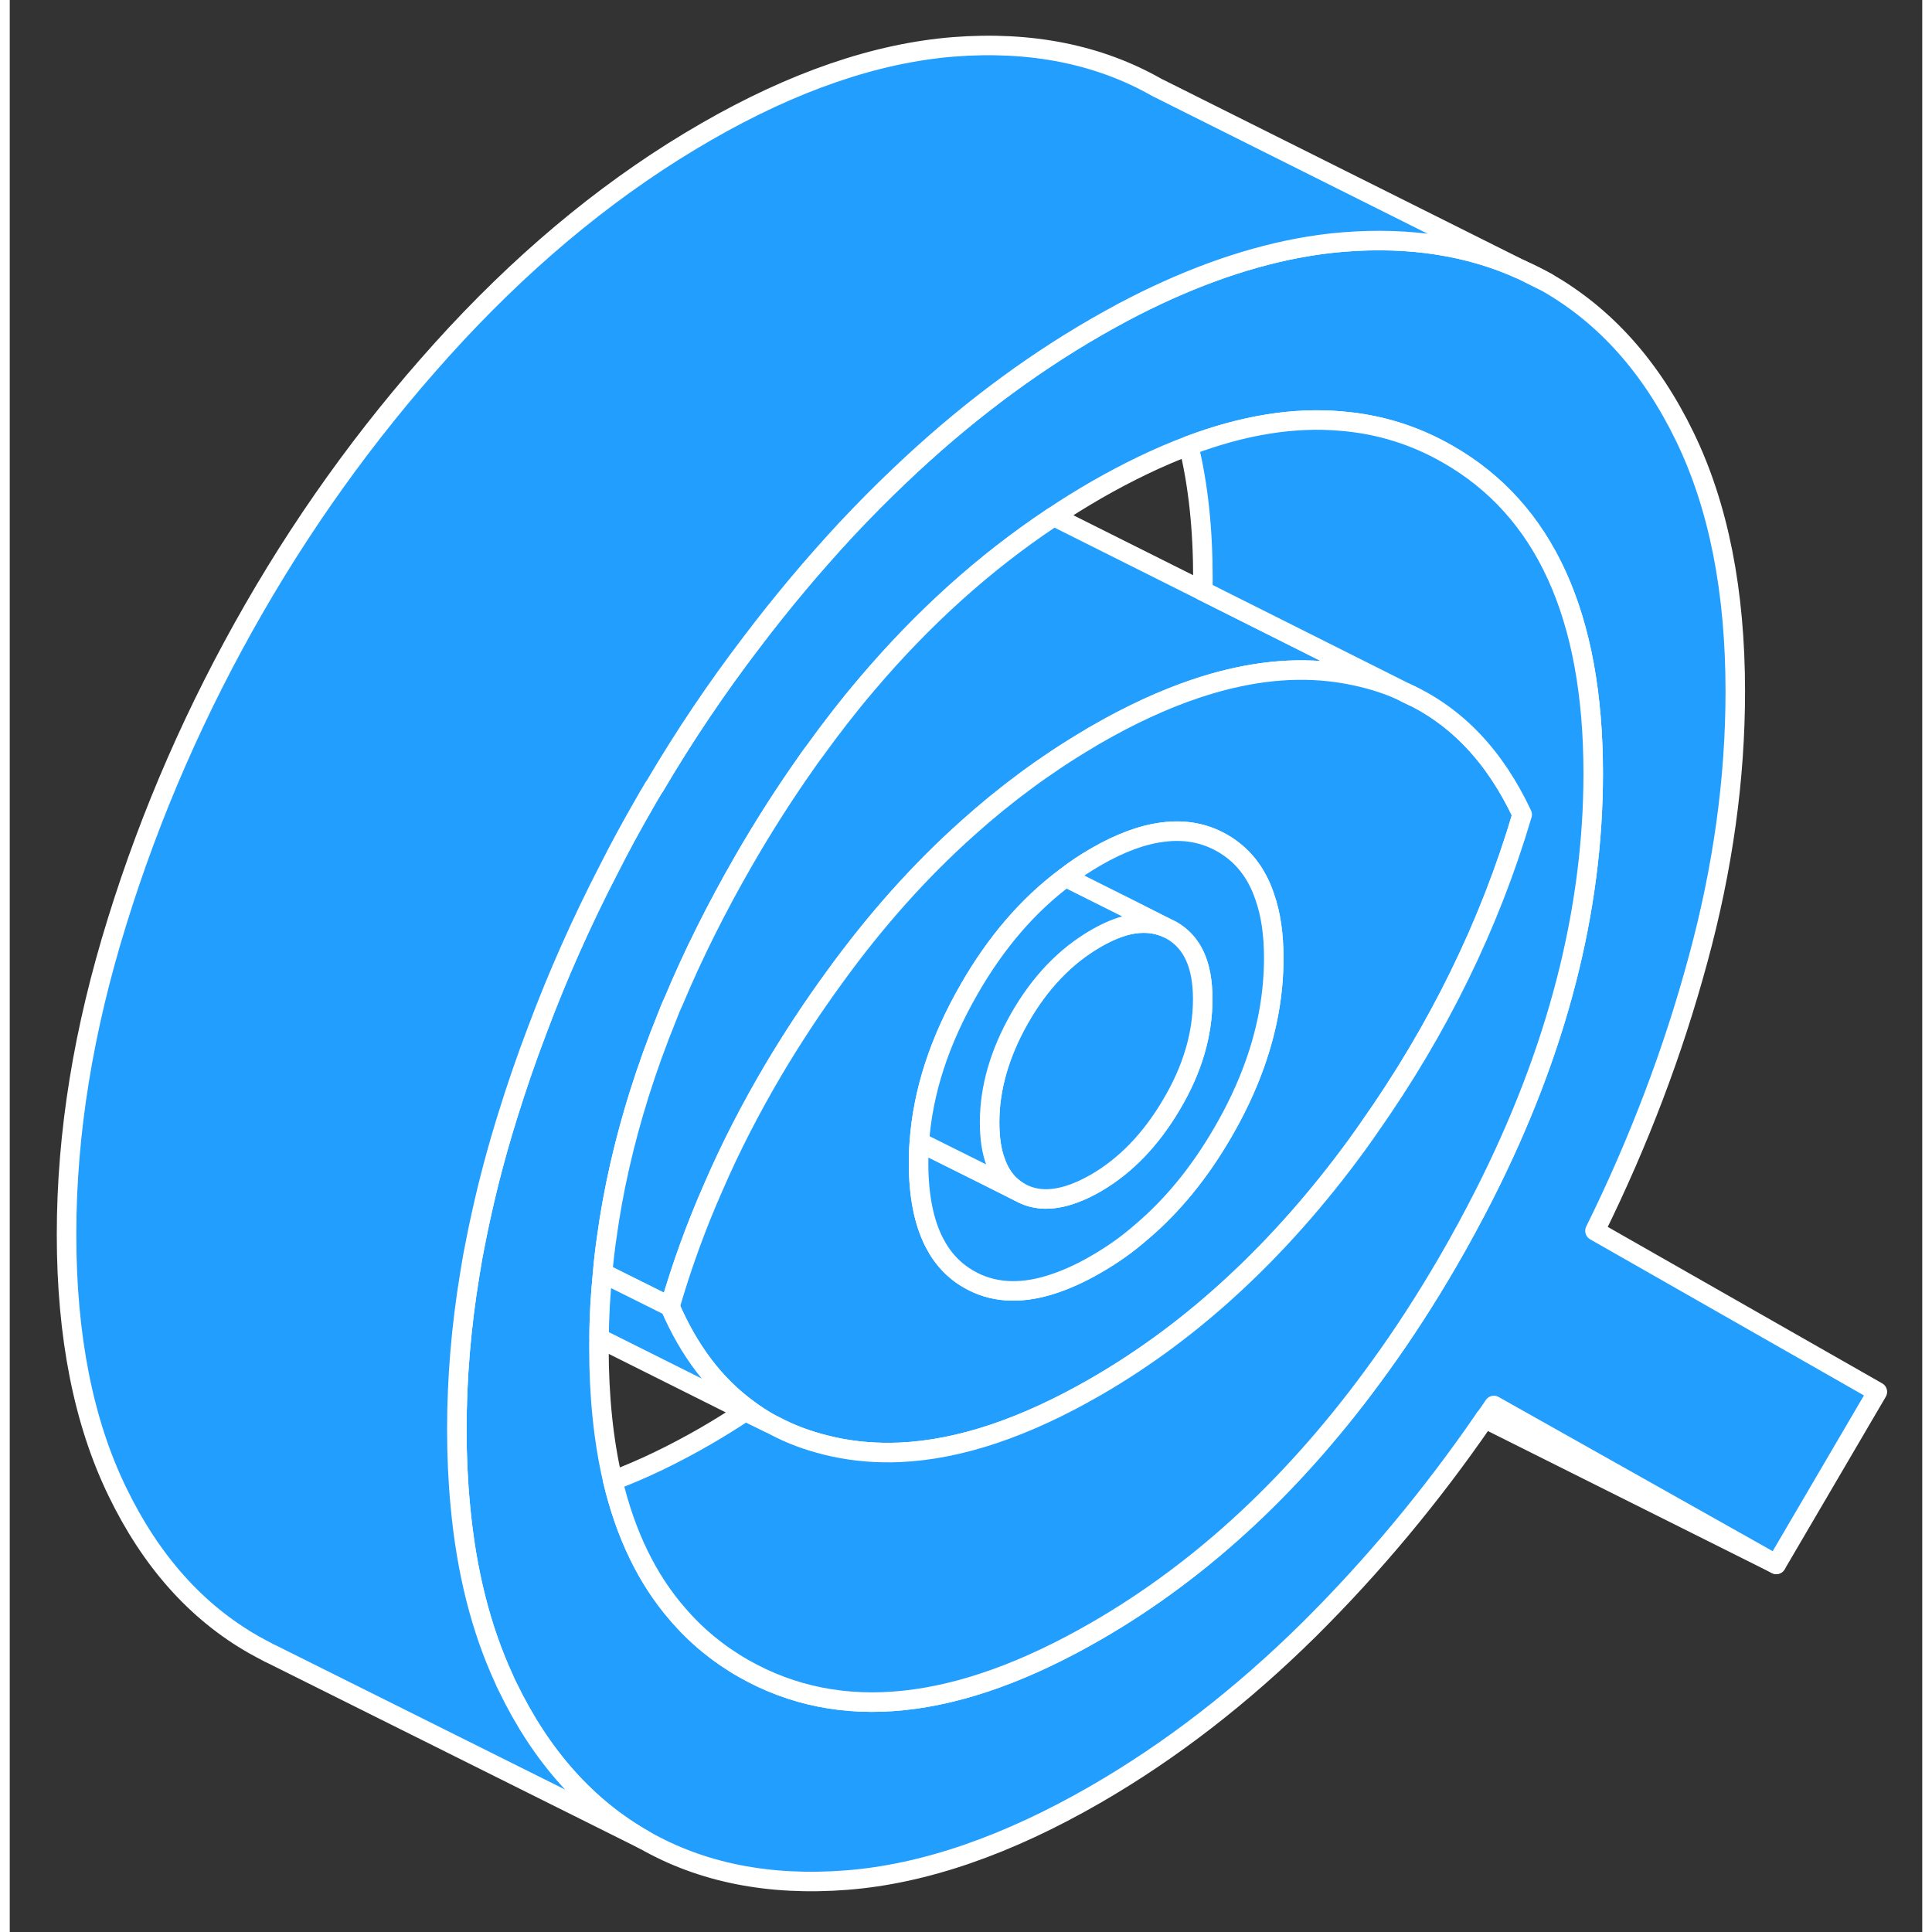 <svg width="48" height="48" viewBox="0 0 98 99" fill="#229EFF" xmlns="http://www.w3.org/2000/svg" stroke-width="1px" stroke-linecap="round" stroke-linejoin="round"><rect x="0" y="0" width="98" height="99" fill="#333333" stroke="none"/><path d="M77.46 13.821L78.78 14.48C78.35 14.241 77.91 14.011 77.46 13.821Z" stroke="white" stroke-linejoin="round"/><path d="M81.23 63.071C83.48 58.511 85.24 53.871 86.51 49.171C87.79 44.471 88.42 39.891 88.42 35.431C88.42 30.281 87.56 25.931 85.83 22.371C84.1 18.801 81.75 16.181 78.78 14.481L77.46 13.821C74.8 12.611 71.76 12.131 68.36 12.401C67.58 12.461 66.79 12.571 65.99 12.721C63.14 13.261 60.15 14.351 57.04 16.001C56.59 16.241 56.13 16.501 55.67 16.761C52.15 18.791 48.8 21.321 45.62 24.351C44.69 25.231 43.78 26.151 42.88 27.111C41.17 28.951 39.56 30.871 38.05 32.861C36.23 35.241 34.56 37.721 33.03 40.321H33.02C32.84 40.611 32.68 40.901 32.51 41.191C31.87 42.301 31.26 43.421 30.69 44.551C29.3 47.241 28.07 50.001 27.02 52.811C26.47 54.251 25.97 55.711 25.51 57.191C24.99 58.861 24.55 60.501 24.19 62.131C24.02 62.881 23.87 63.631 23.73 64.371C23.68 64.661 23.63 64.961 23.58 65.261C23.13 67.981 22.91 70.641 22.91 73.261C22.91 74.621 22.97 75.921 23.09 77.171C23.4 80.531 24.15 83.481 25.32 86.021C25.38 86.161 25.44 86.301 25.51 86.431C27.23 89.991 29.57 92.611 32.51 94.281C35.45 95.961 38.91 96.651 42.88 96.341C46.86 96.031 51.12 94.561 55.67 91.931C59.49 89.721 63.13 86.911 66.59 83.491C69.86 80.241 72.86 76.651 75.58 72.691C75.75 72.471 75.9 72.241 76.05 72.021L90.52 80.161L95.7 71.321L81.23 63.071ZM75.55 61.231C74.97 62.371 74.35 63.521 73.68 64.671C72.58 66.561 71.44 68.331 70.23 70.001C66 75.891 61.15 80.421 55.67 83.581C48.57 87.681 42.55 88.311 37.61 85.501C36.31 84.761 35.18 83.831 34.23 82.721C32.66 80.921 31.56 78.641 30.9 75.871C30.43 73.861 30.19 71.581 30.19 69.051C30.19 68.891 30.19 68.731 30.2 68.571C30.2 67.461 30.27 66.351 30.38 65.231C30.43 64.631 30.5 64.021 30.59 63.411C30.92 60.991 31.48 58.541 32.25 56.081C32.67 54.751 33.15 53.411 33.7 52.061C33.79 51.821 33.89 51.571 34.01 51.321C35.01 48.931 36.21 46.531 37.61 44.101C38.62 42.351 39.68 40.691 40.78 39.131C40.92 38.931 41.06 38.721 41.22 38.521C42.09 37.311 42.99 36.151 43.92 35.061C46.8 31.661 49.96 28.821 53.38 26.541C53.42 26.511 53.46 26.481 53.5 26.461C54.21 25.981 54.93 25.541 55.67 25.111C57.31 24.171 58.89 23.411 60.41 22.841C63.21 21.781 65.83 21.361 68.25 21.581C70.18 21.741 71.99 22.301 73.68 23.271C78.66 26.111 81.14 31.561 81.14 39.641C81.14 46.691 79.28 53.881 75.55 61.231Z" stroke="white" stroke-linejoin="round"/><path d="M71.34 35.401C70.61 35.071 69.83 34.821 69 34.641C68.54 34.541 68.07 34.461 67.59 34.41C65.45 34.181 63.17 34.48 60.74 35.3C59.11 35.85 57.42 36.63 55.67 37.641C55.53 37.721 55.39 37.8 55.25 37.891C53.09 39.17 51.03 40.691 49.08 42.441C46.64 44.621 44.36 47.17 42.25 50.09C41.12 51.641 40.09 53.211 39.15 54.791C37.98 56.77 36.94 58.781 36.06 60.821C35.17 62.831 34.43 64.88 33.83 66.95L30.38 65.231C30.43 64.63 30.5 64.02 30.59 63.41C30.92 60.99 31.48 58.54 32.25 56.08C32.67 54.75 33.15 53.41 33.7 52.06C33.79 51.821 33.89 51.571 34.01 51.321C35.01 48.931 36.21 46.531 37.61 44.1C38.62 42.35 39.68 40.691 40.78 39.13C40.92 38.931 41.06 38.721 41.22 38.52C42.09 37.31 42.99 36.151 43.92 35.06C46.8 31.66 49.96 28.82 53.38 26.541C53.42 26.511 53.46 26.48 53.5 26.46L61.13 30.28L67.73 33.59L71.34 35.401Z" stroke="white" stroke-linejoin="round"/><path d="M71.54 35.5L71.34 35.4C70.61 35.07 69.83 34.82 69 34.64C68.54 34.54 68.07 34.46 67.59 34.41C65.45 34.18 63.17 34.48 60.74 35.3C59.11 35.85 57.42 36.63 55.67 37.64C55.53 37.72 55.39 37.8 55.25 37.89C53.09 39.17 51.03 40.69 49.08 42.44C46.64 44.62 44.36 47.17 42.25 50.09C41.12 51.64 40.09 53.21 39.15 54.79C37.98 56.77 36.94 58.78 36.06 60.82C35.17 62.83 34.43 64.88 33.83 66.95C34.81 69.22 36.14 70.98 37.85 72.22C38.18 72.47 38.54 72.7 38.9 72.91L39.45 73.19C40.31 73.62 41.24 73.93 42.25 74.15C43.33 74.38 44.45 74.47 45.62 74.42C48.68 74.28 52.02 73.16 55.67 71.05C58.16 69.61 60.52 67.86 62.75 65.79C64.96 63.74 67.05 61.38 69 58.71C69.21 58.42 69.41 58.14 69.61 57.85C73.21 52.75 75.84 47.37 77.5 41.74C76.12 38.8 74.16 36.68 71.54 35.5ZM63.8 54.53C63.38 55.71 62.82 56.9 62.13 58.08C60.94 60.12 59.56 61.8 58 63.12C57.27 63.76 56.49 64.31 55.67 64.78C54.83 65.27 54.03 65.62 53.28 65.85C51.71 66.33 50.33 66.23 49.16 65.56C48.4 65.13 47.8 64.5 47.37 63.66C46.84 62.62 46.57 61.27 46.57 59.6C46.57 59.24 46.58 58.88 46.61 58.52C46.79 55.94 47.64 53.33 49.16 50.69C50.53 48.3 52.18 46.38 54.1 44.95C54.6 44.56 55.13 44.21 55.67 43.9C56.9 43.19 58.04 42.77 59.08 42.64C60.2 42.49 61.22 42.68 62.13 43.2C63.16 43.79 63.89 44.7 64.31 45.96C64.62 46.84 64.77 47.88 64.77 49.09C64.77 50.9 64.45 52.71 63.8 54.53Z" stroke="white" stroke-linejoin="round"/><path d="M64.77 49.09C64.77 50.901 64.45 52.711 63.8 54.531C63.38 55.711 62.82 56.901 62.13 58.081C60.94 60.12 59.56 61.8 58 63.12C57.27 63.761 56.49 64.311 55.67 64.781C54.83 65.271 54.03 65.621 53.28 65.85C51.71 66.331 50.33 66.231 49.16 65.561C48.4 65.131 47.8 64.501 47.37 63.661C46.84 62.621 46.57 61.27 46.57 59.6C46.57 59.24 46.58 58.881 46.61 58.521L50.06 60.24L51.75 61.09C52.79 61.681 54.09 61.52 55.67 60.611C57.18 59.73 58.47 58.401 59.53 56.6C60.6 54.8 61.13 53.001 61.13 51.191C61.13 49.381 60.6 48.281 59.53 47.671L59.2 47.511L57.62 46.711L54.1 44.95C54.6 44.56 55.13 44.211 55.67 43.901C56.9 43.191 58.04 42.771 59.08 42.641C60.2 42.491 61.22 42.681 62.13 43.2C63.16 43.791 63.89 44.7 64.31 45.961C64.62 46.84 64.77 47.88 64.77 49.09Z" stroke="white" stroke-linejoin="round"/><path d="M61.13 51.191C61.13 53.001 60.6 54.8 59.53 56.6C58.47 58.401 57.18 59.73 55.67 60.611C54.09 61.52 52.79 61.681 51.75 61.09C51.19 60.77 50.78 60.27 50.53 59.581C50.31 59.011 50.21 58.321 50.21 57.501C50.21 55.761 50.72 53.981 51.75 52.171C52.79 50.351 54.09 48.99 55.67 48.081C56.26 47.74 56.81 47.511 57.33 47.391C58.01 47.241 58.64 47.281 59.2 47.511L59.53 47.671C60.6 48.281 61.13 49.451 61.13 51.191Z" stroke="white" stroke-linejoin="round"/><path d="M59.2 47.511C58.64 47.281 58.01 47.24 57.33 47.391C56.81 47.511 56.26 47.74 55.67 48.08C54.09 48.99 52.79 50.35 51.75 52.17C50.72 53.98 50.21 55.761 50.21 57.501C50.21 58.321 50.31 59.01 50.53 59.58C50.78 60.27 51.19 60.77 51.75 61.09L50.06 60.24L46.61 58.52C46.79 55.941 47.64 53.331 49.16 50.691C50.53 48.301 52.18 46.38 54.1 44.95L57.62 46.71L59.2 47.511Z" stroke="white" stroke-linejoin="round"/><path d="M81.14 39.641C81.14 46.691 79.28 53.88 75.55 61.23C74.97 62.37 74.35 63.52 73.68 64.671C72.58 66.561 71.44 68.33 70.23 70C66 75.89 61.15 80.42 55.67 83.58C48.57 87.68 42.55 88.31 37.61 85.5C36.31 84.76 35.18 83.83 34.23 82.72C32.66 80.92 31.56 78.64 30.9 75.87C32.43 75.3 34.02 74.53 35.67 73.58C36.36 73.18 37.03 72.76 37.7 72.32L38.9 72.91L39.45 73.191C40.31 73.621 41.24 73.93 42.25 74.15C43.33 74.38 44.45 74.471 45.62 74.421C48.68 74.281 52.02 73.16 55.67 71.05C58.16 69.611 60.52 67.861 62.75 65.79C64.96 63.74 67.05 61.38 69 58.71C69.21 58.42 69.41 58.14 69.61 57.85C73.21 52.75 75.84 47.37 77.5 41.74C76.12 38.8 74.16 36.68 71.54 35.5L71.34 35.401L67.73 33.59L61.13 30.28C61.14 30.07 61.14 29.851 61.14 29.64C61.14 27.11 60.9 24.85 60.41 22.84C63.21 21.78 65.83 21.36 68.25 21.58C70.18 21.74 71.99 22.3 73.68 23.27C78.66 26.11 81.14 31.561 81.14 39.641Z" stroke="white" stroke-linejoin="round"/><path d="M71.92 35.691L71.54 35.501" stroke="white" stroke-linejoin="round"/><path d="M38.9 72.91L37.7 72.321L30.2 68.571C30.2 67.461 30.27 66.35 30.38 65.231L33.83 66.95C34.81 69.22 36.14 70.981 37.85 72.221C38.18 72.471 38.54 72.701 38.9 72.91Z" stroke="white" stroke-linejoin="round"/><path d="M77.46 13.821C74.8 12.611 71.76 12.13 68.36 12.4C67.58 12.46 66.79 12.57 65.99 12.72C63.14 13.261 60.15 14.351 57.04 16C56.59 16.241 56.13 16.5 55.67 16.761C52.15 18.791 48.8 21.32 45.62 24.351C44.69 25.23 43.78 26.151 42.88 27.11C41.17 28.951 39.56 30.87 38.05 32.861C36.23 35.24 34.56 37.721 33.03 40.321H33.02C32.84 40.611 32.68 40.901 32.51 41.191C31.87 42.301 31.26 43.421 30.69 44.551C29.3 47.241 28.07 50.001 27.02 52.811C26.47 54.251 25.97 55.711 25.51 57.191C24.99 58.861 24.55 60.501 24.19 62.13C24.02 62.88 23.87 63.63 23.73 64.371C23.68 64.66 23.63 64.96 23.58 65.26C23.13 67.981 22.91 70.641 22.91 73.26C22.91 74.621 22.97 75.921 23.09 77.171C23.4 80.531 24.15 83.481 25.32 86.02C25.38 86.16 25.44 86.301 25.51 86.431C27.23 89.991 29.57 92.611 32.51 94.281L13.46 84.781L13.29 84.701C13.03 84.561 12.77 84.43 12.51 84.281C9.57 82.611 7.23 79.991 5.51 76.431C3.78 72.871 2.91 68.481 2.91 63.261C2.91 58.041 3.78 52.751 5.51 47.191C7.23 41.641 9.57 36.301 12.51 31.191C15.45 26.081 18.91 21.39 22.88 17.11C26.86 12.841 31.12 9.381 35.67 6.761C40.16 4.171 44.39 2.721 48.36 2.401C52.33 2.091 55.81 2.79 58.78 4.48L77.46 13.821Z" stroke="white" stroke-linejoin="round"/><path d="M90.52 80.16L75.58 72.69" stroke="white" stroke-linejoin="round"/></svg>